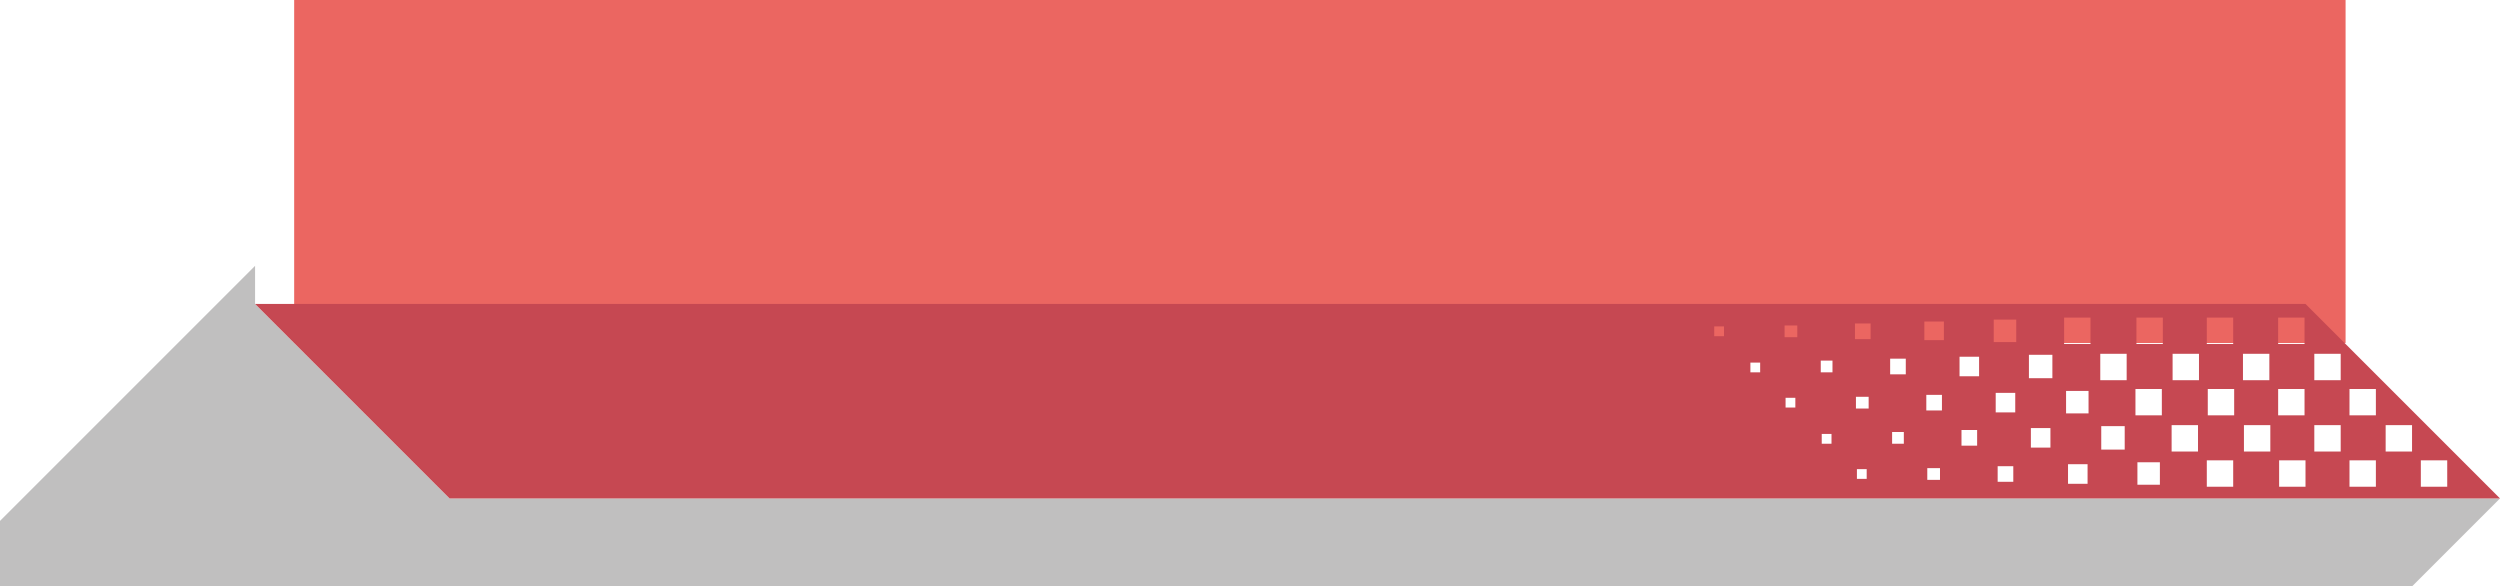 <?xml version="1.0" encoding="utf-8"?>
<!-- Generator: Adobe Illustrator 21.0.2, SVG Export Plug-In . SVG Version: 6.00 Build 0)  -->
<svg version="1.1" id="Layer_1" xmlns="http://www.w3.org/2000/svg" xmlns:xlink="http://www.w3.org/1999/xlink" x="0px" y="0px"
	 viewBox="0 0 255.8 60" style="enable-background:new 0 0 255.8 60;" xml:space="preserve">
<style type="text/css">
	.st0{fill:#C0BFBF;}
	.st1{fill:#EB6661;}
	.st2{fill:#C64852;}
</style>
<polygon class="st0" points="26.1,27.2 0,53.3 0,60 246.8,60 255.8,51 46,51 26.1,31.1 "/>
<rect x="30.1" class="st1" width="209.9" height="35.1"/>
<path class="st2" d="M235.9,31.1H26.1L46,51h209.8L235.9,31.1z M233.1,32.5h2.7v2.7h-2.7V32.5z M225.8,32.5h2.7v2.7h-2.7V32.5z
	 M176.4,34.4h-1v-1h1V34.4z M180.1,38.1h-1v-1h1V38.1z M183.7,41.7h-1v-1h1V41.7z M183.9,34.5h-1.3v-1.2h1.3V34.5z M187.4,45.4h-1
	v-1h1V45.4z M187.5,38.1h-1.2v-1.2h1.2V38.1z M191,49h-1v-1h1V49z M191.2,41.8h-1.3v-1.2h1.3V41.8z M191.4,34.7h-1.6v-1.6h1.6V34.7z
	 M194.8,45.4h-1.2v-1.2h1.2V45.4z M195,38.3h-1.6v-1.6h1.6V38.3z M198.5,49.1h-1.3v-1.2h1.3V49.1z M198.7,42h-1.6v-1.6h1.6V42z
	 M198.9,34.8h-2v-1.9h2V34.8z M202.3,45.6h-1.6V44h1.6V45.6z M202.5,38.5h-2v-2h2V38.5z M206,49.3h-1.6v-1.6h1.6V49.3z M206.2,42.2
	h-2v-2h2V42.2z M206.3,35H204v-2.3h2.3V35z M209.8,45.8h-2v-2h2V45.8z M210,38.7h-2.4v-2.4h2.4V38.7z M213.6,49.5h-2v-2h2V49.5z
	 M213.7,42.3h-2.3V40h2.3V42.3z M213.9,35.2h-2.7v-2.7h2.7V35.2z M217.4,46H215v-2.4h2.4V46z M217.6,38.9h-2.7v-2.7h2.7V38.9z
	 M221,49.6h-2.3v-2.3h2.3V49.6z M221.2,42.5h-2.7v-2.7h2.7V42.5z M221.3,35.2h-2.7v-2.7h2.7V35.2z M224.9,46.2h-2.7v-2.7h2.7V46.2z
	 M225,38.9h-2.7v-2.7h2.7V38.9z M228.5,49.8h-2.7v-2.7h2.7V49.8z M228.6,42.5h-2.7v-2.7h2.7V42.5z M229.5,36.2h2.7v2.7h-2.7V36.2z
	 M232.3,46.2h-2.7v-2.7h2.7V46.2z M233.1,39.8h2.7v2.7h-2.7V39.8z M235.9,49.8h-2.7v-2.7h2.7V49.8z M239.5,46.2h-2.7v-2.7h2.7V46.2z
	 M239.5,38.9h-2.7v-2.7h2.7V38.9z M243.1,49.8h-2.7v-2.7h2.7V49.8z M243.1,42.5h-2.7v-2.7h2.7V42.5z M246.8,46.2h-2.7v-2.7h2.7V46.2
	z M247.7,49.8v-2.7h2.7v2.7H247.7z"/>
</svg>
